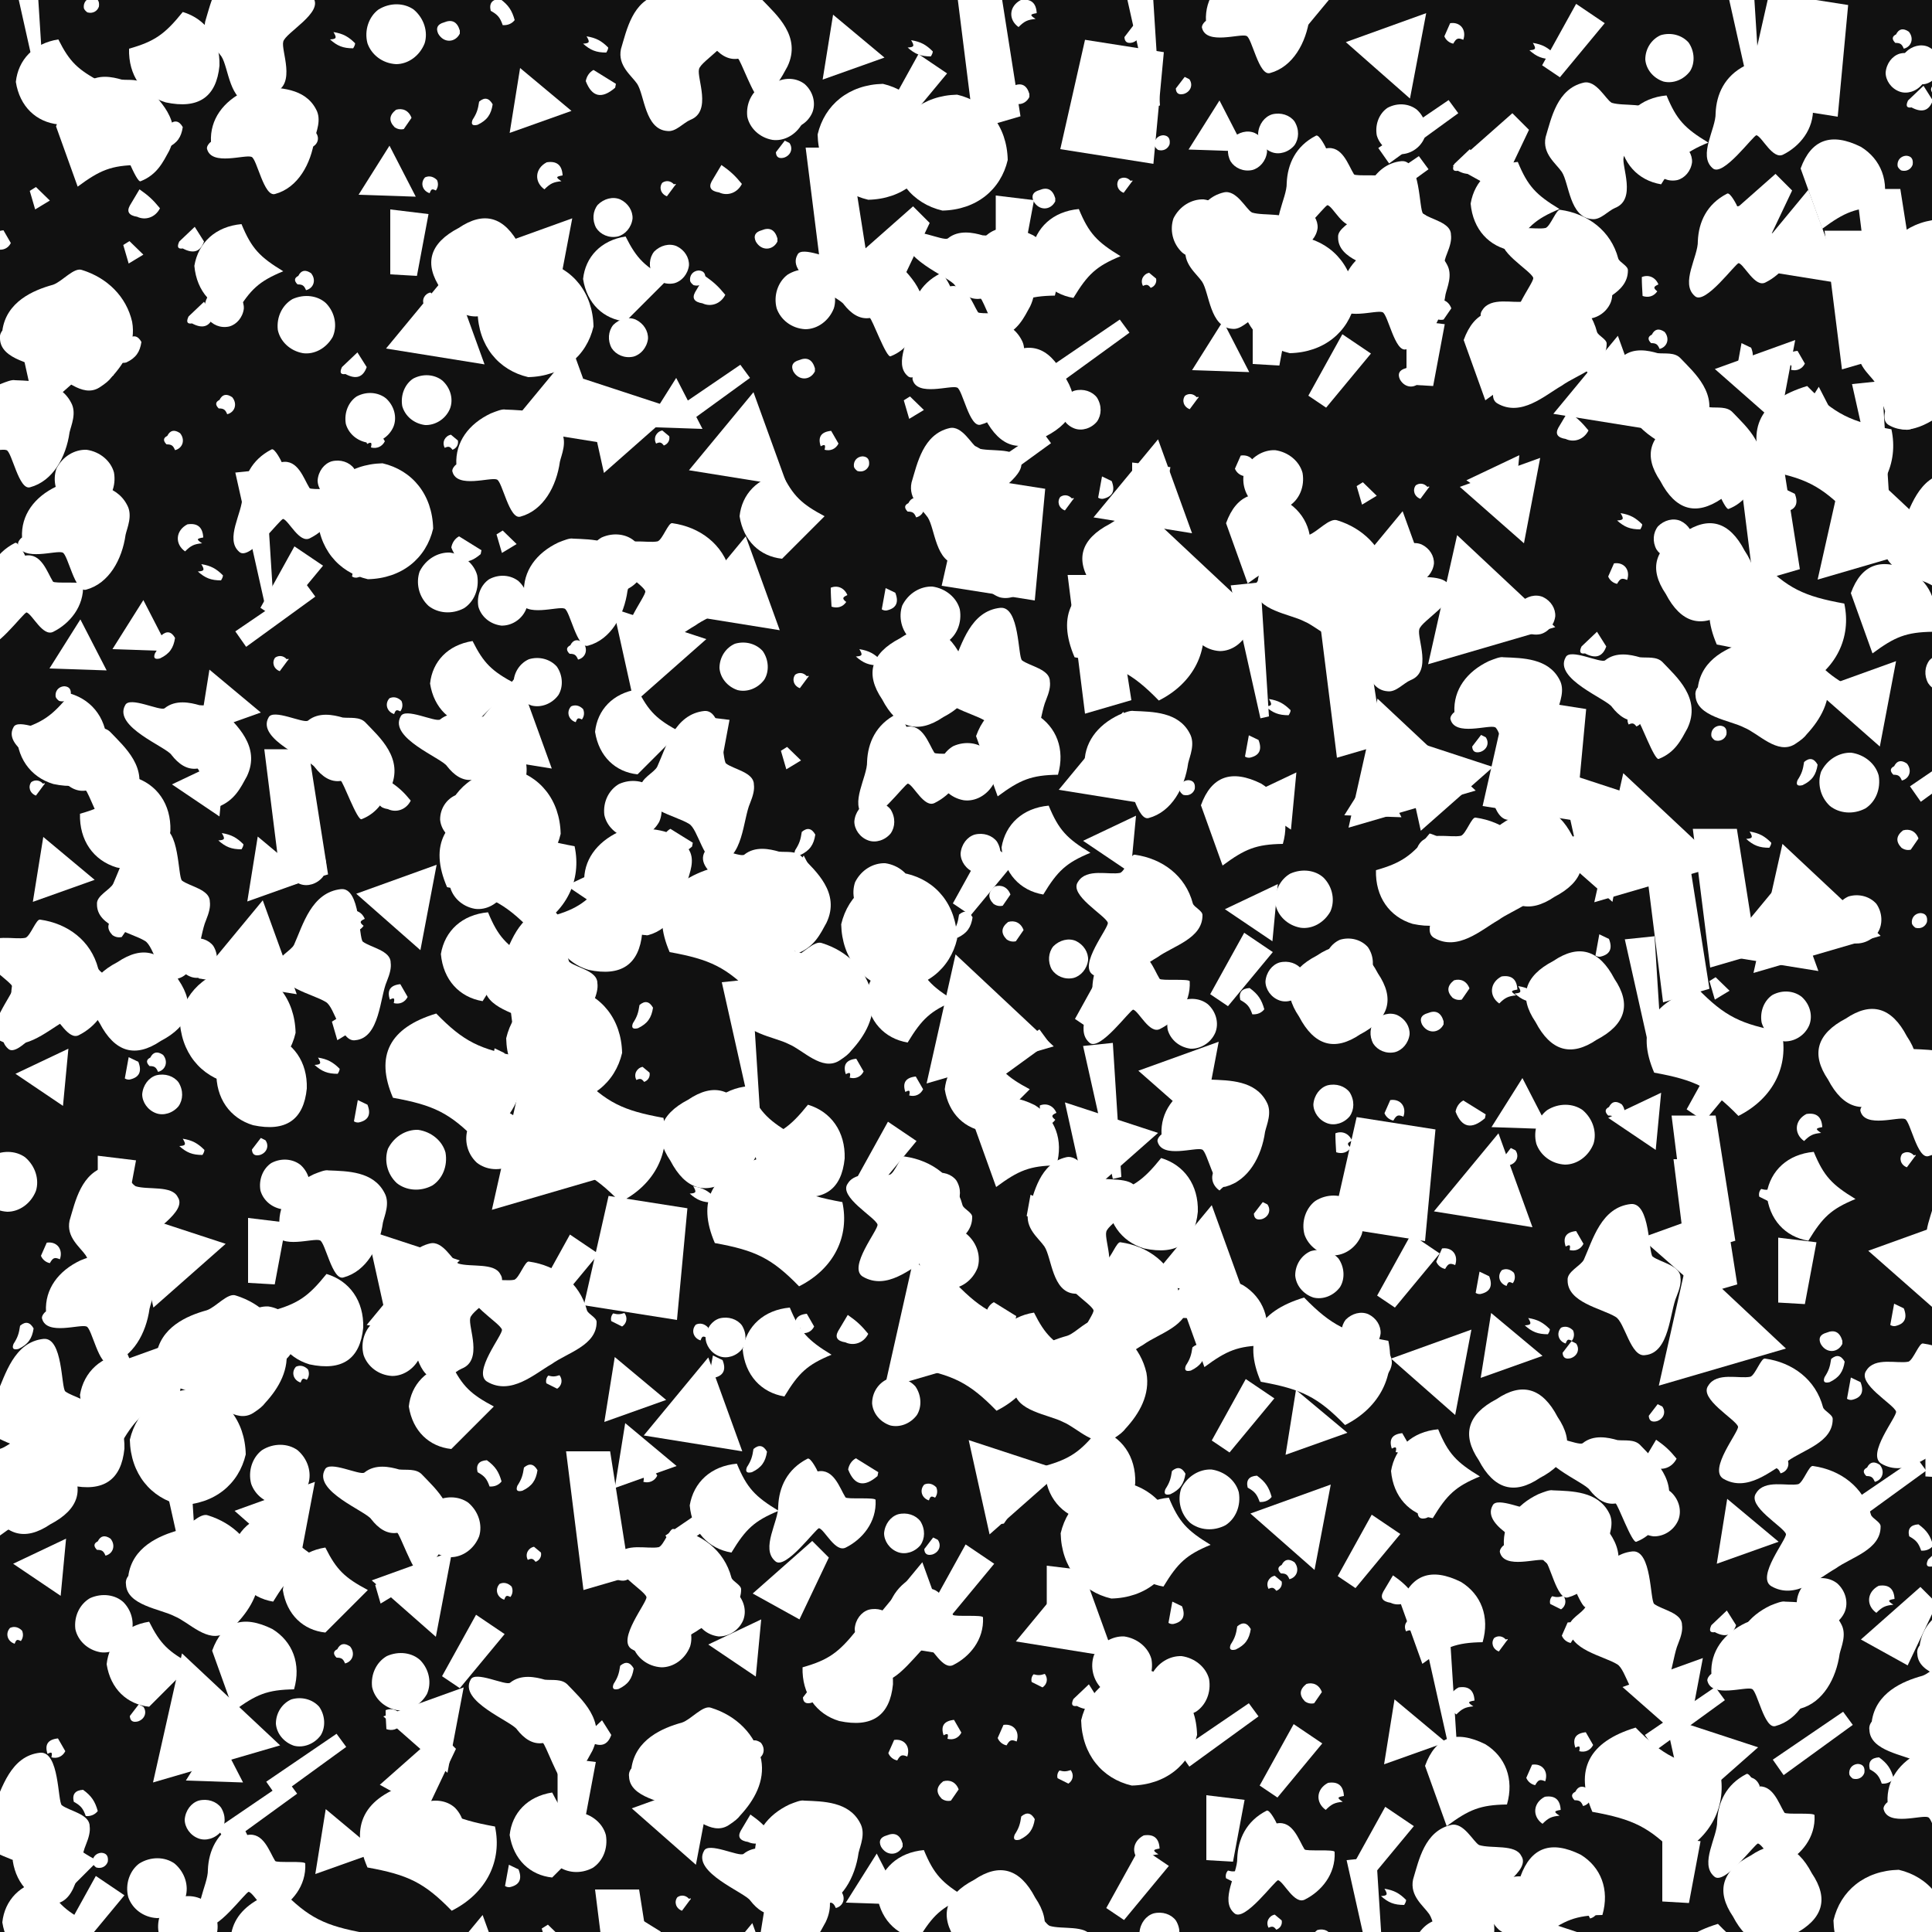 <svg xlink="http://www.w3.org/1999/xlink" viewBox="0 0 5000 5000" xmlns="http://www.w3.org/2000/svg" style="transform: scale(1);"><defs><filter id="goo"><feGaussianBlur in="SourceGraphic" stdDeviation="14.7" result="blur"></feGaussianBlur><feColorMatrix in="blur" type="matrix" values="1 0 0 0 0 0 1 0 0 0 0 0 1 0 0 0 0 0 19 -9" result="good"></feColorMatrix><feComposite in="SourceGraphic" in2="goo" operator="atop"></feComposite></filter><path d="M250,279C246,279 243,279 238,276L248,221L273,233Q288,271 250,279z" id="P0"></path><path d="M251,272Q231,277 230,258L253,228L265,234C275,248 269,266 251,272z" id="P1"></path><path d="M239,217C261,233 270,247 277,272C270,281 259,286 246,285C239,265 233,258 215,248Q208,219 239,217z" id="P2"></path><path d="M263,299C240,304 218,294 207,277C196,257 198,233 211,217C227,201 250,195 269,203C290,213 302,233 301,253C298,276 282,294 263,299z" id="P3"></path><path d="M287,328L164,245L301,180L287,328z" id="P4"></path><path d="M227,160C269,152 284,203 299,227C302,233 378,226 377,234C380,292 342,336 300,357C273,371 246,312 231,307C224,305 143,418 117,392C79,359 126,290 125,250C127,201 148,154 201,127C209,123 227,159 227,160z" id="P5"></path><path d="M303,154L346,197L270,357L149,290L303,154z" id="P6"></path><path d="M360,250L250,360C193,354 150,314 140,250C146,193 186,150 250,140C279,198 300,218 360,250z" id="P7"></path><path d="M229,265Q217,229 256,225L275,258C268,272 254,278 239,274C242,261 240,259 229,265z" id="P8"></path><path d="M287,262Q235,307 211,245C213,233 220,222 231,216L289,252L287,262z" id="P9"></path><path d="M264,235C273,247 270,262 258,270L230,256C228,249 230,241 235,236C246,239 252,239 264,235z" id="P10"></path><path d="M310,274C298,301 271,316 246,315C216,311 194,291 187,266C182,237 194,209 215,195C241,181 271,184 291,200C313,220 320,250 310,274z" id="P11"></path><path d="M323,296L175,291L255,164L323,296z" id="P12"></path><path d="M294,189C314,204 366,212 366,243C368,257 364,272 356,292C338,333 338,438 275,444C237,451 222,358 198,345C162,323 73,308 74,250C72,228 108,213 116,197C139,146 161,61 238,53C288,49 283,179 294,189z" id="P13"></path><path d="M262,153L336,203L220,343L174,312L262,153z" id="P14"></path><path d="M272,133C332,151 369,203 367,272Q355,394 228,367C168,349 131,297 133,228C200,209 226,190 272,133z" id="P15"></path><path d="M277,247L257,276C248,278 240,276 233,271Q210,247 237,226C254,221 270,228 277,247z" id="P16"></path><path d="M269,243L249,270C233,264 228,247 237,235C247,228 259,230 267,239Q276,236 269,243z" id="P17"></path><path d="M255,269C249,261 245,259 235,264C227,249 236,233 251,230L269,245C271,255 266,265 255,269z" id="P18"></path><path d="M176,264C172,230 188,199 214,184C245,170 280,175 301,195C325,220 330,255 318,282C301,312 270,328 241,324C207,318 182,293 176,264z" id="P19"></path><path d="M114,395L189,61L443,299L114,395z" id="P20"></path><path d="M228,305C211,298 125,329 113,285C110,277 122,266 123,266C120,208 155,161 212,134C227,128 242,122 250,124C299,126 366,126 395,182C410,209 395,241 391,259C382,323 348,385 289,401C260,410 242,310 228,305z" id="P21"></path><path d="M210,166L309,178L279,338L210,334L210,166z" id="P22"></path><path d="M85,303Q15,140 197,85C268,158 310,178 415,197C434,285 394,369 303,415C232,342 190,322 85,303z" id="P23"></path><path d="M245,214Q284,208 286,248C268,251 268,253 283,263C262,265 254,269 239,284C212,265 214,230 245,214z" id="P24"></path><path d="M278,246L278,254C266,278 236,279 222,254Q212,232 237,225Q268,212 278,246z" id="P25"></path><path d="M235,226C252,219 270,226 278,245C265,251 264,254 275,263C266,276 252,280 237,275C236,256 235,245 235,226z" id="P26"></path><path d="M234,311C207,302 189,279 187,254C187,225 204,201 227,191C254,183 282,191 299,210C315,233 316,263 303,284C286,307 258,317 234,311z" id="P27"></path><path d="M187,326L214,158L347,269L187,326z" id="P28"></path><path d="M391,339C375,368 360,401 317,418C306,424 268,318 263,319C236,323 214,307 196,284C183,263 44,211 76,155C87,131 166,171 178,163C206,140 244,148 268,155C287,157 312,152 327,168C362,205 428,261 391,339z" id="P29"></path><path d="M195,82L272,74L294,421L272,426L195,82z" id="P30"></path><path d="M200,356L144,200Q185,87 300,144C352,176 375,234 356,300C287,301 258,313 200,356z" id="P31"></path><path d="M228,259Q214,245 230,237Q241,215 263,230C277,247 270,269 250,274C245,262 241,259 228,259z" id="P32"></path><path d="M221,266C232,249 235,239 238,219Q259,201 273,226C269,252 259,267 234,279Q214,284 221,266z" id="P33"></path><path d="M226,227C251,231 265,239 282,256C282,260 280,264 277,269C251,269 236,263 217,246C234,245 235,242 226,227z" id="P34"></path><path d="M198,250C200,226 215,207 234,201C257,195 280,203 292,219C305,240 304,264 292,281C277,299 253,306 234,299C212,291 198,270 198,250z" id="P35"></path><path d="M366,346L111,305L278,103L366,346z" id="P36"></path><path d="M337,387C292,415 243,359 206,344C170,325 82,316 80,261C78,250 85,240 86,240C96,165 166,135 217,121C241,113 272,74 293,83C357,103 407,151 422,217C432,273 404,322 368,361C362,369 354,376 337,387z" id="P37"></path><path d="M173,332L145,292L327,168L352,202L173,332z" id="P38"></path><path d="M365,257C302,283 280,304 243,365C183,355 141,310 135,243C145,183 190,141 257,135C283,198 304,220 365,257z" id="P39"></path><path d="M227,274Q208,277 218,256L258,218L282,256Q268,296 227,274z" id="P40"></path><path d="M238,225C264,221 281,242 272,268C258,262 254,264 246,278C236,276 227,269 223,259L238,225z" id="P41"></path><path d="M210,255L235,213C258,229 270,240 288,262C276,286 250,294 229,284Q197,279 210,255z" id="P42"></path><path d="M324,274C311,307 281,328 250,328C214,326 186,303 176,274C167,240 180,205 204,187C234,168 271,169 296,187C323,210 333,245 324,274z" id="P43"></path><path d="M124,226L332,151L290,372L124,226z" id="P44"></path><path d="M260,93C331,103 391,147 410,219C413,229 436,238 435,250C435,310 359,329 319,358C275,383 214,440 152,404C112,380 193,282 190,269C184,250 88,197 113,163C135,127 193,146 222,140C235,135 250,90 260,93z" id="P45"></path><path d="M172,84L376,116L349,405L108,367L172,84z" id="P46"></path><path d="M231,400C154,382 102,319 100,231C118,154 181,102 269,100C346,118 398,181 400,269C382,346 319,398 231,400z" id="P47"></path><path d="M243,221L279,256L241,279L227,231L243,221z" id="P48"></path><path d="M270,253C266,265 254,272 240,268C236,265 232,261 231,257C229,243 238,231 253,230Q273,231 270,253z" id="P49"></path><path d="M266,265C256,260 254,261 250,272C231,266 225,245 238,231C249,226 260,229 269,238C273,247 272,257 266,265z" id="P50"></path><path d="M326,231C332,266 318,299 292,316C260,333 224,329 200,310C174,286 167,250 177,221C193,189 224,171 255,172C290,177 318,201 326,231z" id="P51"></path><path d="M205,388L151,144L392,223L205,388z" id="P52"></path><path d="M217,75C250,67 275,119 290,127C322,137 384,124 399,155C425,193 326,245 321,268C315,291 355,377 299,399C280,407 261,431 239,428C181,424 180,335 161,306C146,284 110,259 119,216C134,166 149,91 217,75z" id="P53"></path><path d="M358,399L238,434L193,75L307,75L358,399z" id="P54"></path><path d="M194,148Q293,81 352,194Q419,293 306,352Q207,419 148,306Q81,207 194,148z" id="P55"></path></defs><rect id="RECT" width="5000" height="5000" fill="#111"></rect><g id="group" fill="#FFF" filter="url(#goo)"><use x="-184" y="-250" href="#P30"></use><use x="-99" y="-38" href="#P7"></use><use x="-150" y="263" href="#P48"></use><use x="-247" y="371" href="#P8"></use><use x="-80" y="616" href="#P37"></use><use x="-111" y="687" href="#P52"></use><use x="-211" y="860" href="#P21"></use><use x="-66" y="1125" href="#P21"></use><use x="-162" y="1278" href="#P5"></use><use x="-87" y="1546" href="#P49"></use><use x="-90" y="1662" href="#P15"></use><use x="-156" y="1789" href="#P17"></use><use x="-102" y="2008" href="#P28"></use><use x="-156" y="2287" href="#P45"></use><use x="-96" y="2322" href="#P5"></use><use x="-124" y="2534" href="#P4"></use><use x="-231" y="2808" href="#P43"></use><use x="-117" y="2991" href="#P41"></use><use x="-186" y="3212" href="#P33"></use><use x="-125" y="3412" href="#P13"></use><use x="-176" y="3593" href="#P55"></use><use x="-203" y="3620" href="#P31"></use><use x="-130" y="3802" href="#P4"></use><use x="-212" y="3982" href="#P50"></use><use x="-106" y="4274" href="#P8"></use><use x="-134" y="4483" href="#P13"></use><use x="-107" y="4566" href="#P7"></use><use x="-134" y="4725" href="#P7"></use><use x="-243" y="5038" href="#P54"></use><use x="-246" y="5132" href="#P1"></use><use x="-14" y="-236" href="#P49"></use><use x="47" y="51" href="#P29"></use><use x="1" y="127" href="#P31"></use><use x="92" y="403" href="#P48"></use><use x="-19" y="503" href="#P26"></use><use x="-29" y="676" href="#P12"></use><use x="-31" y="992" href="#P51"></use><use x="36" y="1164" href="#P25"></use><use x="116" y="1389" href="#P12"></use><use x="-47" y="1439" href="#P12"></use><use x="-41" y="1727" href="#P29"></use><use x="74" y="1878" href="#P15"></use><use x="105" y="1983" href="#P0"></use><use x="58" y="2149" href="#P16"></use><use x="110" y="2342" href="#P55"></use><use x="85" y="2515" href="#P0"></use><use x="43" y="2825" href="#P22"></use><use x="61" y="2943" href="#P53"></use><use x="-4" y="3128" href="#P21"></use><use x="72" y="3367" href="#P39"></use><use x="-45" y="3477" href="#P15"></use><use x="23" y="3752" href="#P32"></use><use x="19" y="3952" href="#P19"></use><use x="90" y="4031" href="#P40"></use><use x="106" y="4183" href="#P1"></use><use x="-24" y="4415" href="#P2"></use><use x="9" y="4565" href="#P49"></use><use x="-14" y="4702" href="#P14"></use><use x="44" y="4890" href="#P14"></use><use x="-19" y="5181" href="#P18"></use><use x="201" y="-102" href="#P15"></use><use x="200" y="103" href="#P33"></use><use x="126" y="277" href="#P42"></use><use x="246" y="369" href="#P40"></use><use x="270" y="563" href="#P40"></use><use x="93" y="659" href="#P33"></use><use x="203" y="891" href="#P32"></use><use x="240" y="1143" href="#P24"></use><use x="295" y="1233" href="#P34"></use><use x="180" y="1425" href="#P33"></use><use x="248" y="1670" href="#P29"></use><use x="281" y="1785" href="#P4"></use><use x="177" y="2090" href="#P13"></use><use x="260" y="2229" href="#P35"></use><use x="159" y="2500" href="#P32"></use><use x="170" y="2582" href="#P35"></use><use x="247" y="2720" href="#P34"></use><use x="192" y="2996" href="#P52"></use><use x="172" y="3084" href="#P49"></use><use x="161" y="3307" href="#P44"></use><use x="236" y="3495" href="#P47"></use><use x="219" y="3697" href="#P30"></use><use x="246" y="3839" href="#P37"></use><use x="136" y="4057" href="#P7"></use><use x="282" y="4218" href="#P20"></use><use x="280" y="4459" href="#P35"></use><use x="156" y="4636" href="#P43"></use><use x="236" y="4734" href="#P43"></use><use x="253" y="4890" href="#P29"></use><use x="290" y="5184" href="#P52"></use><use x="412" y="-160" href="#P53"></use><use x="430" y="94" href="#P2"></use><use x="423" y="101" href="#P21"></use><use x="368" y="445" href="#P39"></use><use x="330" y="546" href="#P3"></use><use x="338" y="798" href="#P32"></use><use x="502" y="1036" href="#P5"></use><use x="414" y="1141" href="#P30"></use><use x="464" y="1342" href="#P38"></use><use x="328" y="1575" href="#P28"></use><use x="314" y="1748" href="#P25"></use><use x="348" y="1929" href="#P34"></use><use x="453" y="2007" href="#P28"></use><use x="402" y="2227" href="#P36"></use><use x="365" y="2404" href="#P47"></use><use x="427" y="2545" href="#P15"></use><use x="422" y="2717" href="#P1"></use><use x="432" y="2986" href="#P22"></use><use x="439" y="3209" href="#P51"></use><use x="318" y="3270" href="#P37"></use><use x="474" y="3566" href="#P43"></use><use x="464" y="3780" href="#P39"></use><use x="429" y="3865" href="#P34"></use><use x="405" y="4072" href="#P31"></use><use x="306" y="4317" href="#P12"></use><use x="417" y="4440" href="#P38"></use><use x="413" y="4589" href="#P5"></use><use x="441" y="4867" href="#P45"></use><use x="456" y="5059" href="#P46"></use><use x="435" y="5084" href="#P18"></use><use x="637" y="-144" href="#P34"></use><use x="489" y="3" href="#P10"></use><use x="553" y="110" href="#P1"></use><use x="542" y="477" href="#P32"></use><use x="543" y="590" href="#P19"></use><use x="667" y="694" href="#P40"></use><use x="624" y="993" href="#P35"></use><use x="648" y="1087" href="#P41"></use><use x="500" y="1261" href="#P14"></use><use x="475" y="1467" href="#P17"></use><use x="619" y="1702" href="#P29"></use><use x="491" y="1864" href="#P54"></use><use x="543" y="1989" href="#P35"></use><use x="645" y="2248" href="#P13"></use><use x="632" y="2413" href="#P48"></use><use x="597" y="2510" href="#P34"></use><use x="487" y="2815" href="#P11"></use><use x="600" y="2905" href="#P21"></use><use x="573" y="3164" href="#P15"></use><use x="528" y="3306" href="#P50"></use><use x="506" y="3578" href="#P50"></use><use x="483" y="3684" href="#P44"></use><use x="592" y="3865" href="#P7"></use><use x="643" y="4031" href="#P32"></use><use x="527" y="4207" href="#P27"></use><use x="544" y="4319" href="#P38"></use><use x="629" y="4524" href="#P28"></use><use x="531" y="4806" href="#P23"></use><use x="599" y="5041" href="#P39"></use><use x="544" y="5126" href="#P47"></use><use x="775" y="-162" href="#P43"></use><use x="788" y="58" href="#P16"></use><use x="753" y="213" href="#P12"></use><use x="800" y="376" href="#P22"></use><use x="863" y="527" href="#P18"></use><use x="708" y="831" href="#P11"></use><use x="721" y="884" href="#P8"></use><use x="721" y="1099" href="#P47"></use><use x="673" y="1216" href="#P0"></use><use x="770" y="1576" href="#P50"></use><use x="698" y="1716" href="#P50"></use><use x="775" y="1810" href="#P42"></use><use x="798" y="2087" href="#P44"></use><use x="666" y="2133" href="#P26"></use><use x="780" y="2322" href="#P8"></use><use x="678" y="2626" href="#P0"></use><use x="827" y="2752" href="#P51"></use><use x="798" y="3039" href="#P52"></use><use x="838" y="3124" href="#P36"></use><use x="765" y="3233" href="#P43"></use><use x="777" y="3599" href="#P18"></use><use x="765" y="3648" href="#P29"></use><use x="744" y="3871" href="#P48"></use><use x="787" y="4102" href="#P19"></use><use x="763" y="4200" href="#P26"></use><use x="834" y="4329" href="#P6"></use><use x="866" y="4530" href="#P23"></use><use x="724" y="4833" href="#P41"></use><use x="718" y="4988" href="#P25"></use><use x="670" y="5134" href="#P18"></use><use x="912" y="-167" href="#P25"></use><use x="1002" y="44" href="#P33"></use><use x="862" y="228" href="#P50"></use><use x="993" y="442" href="#P55"></use><use x="888" y="597" href="#P36"></use><use x="854" y="785" href="#P11"></use><use x="916" y="895" href="#P18"></use><use x="957" y="1172" href="#P9"></use><use x="909" y="1258" href="#P51"></use><use x="973" y="1519" href="#P7"></use><use x="961" y="1699" href="#P29"></use><use x="952" y="1867" href="#P27"></use><use x="988" y="2028" href="#P19"></use><use x="1006" y="2226" href="#P39"></use><use x="1032" y="2492" href="#P0"></use><use x="932" y="2538" href="#P23"></use><use x="1034" y="2699" href="#P51"></use><use x="878" y="3018" href="#P0"></use><use x="896" y="3143" href="#P53"></use><use x="918" y="3390" href="#P7"></use><use x="1021" y="3562" href="#P2"></use><use x="916" y="3702" href="#P43"></use><use x="838" y="3864" href="#P44"></use><use x="970" y="4026" href="#P14"></use><use x="868" y="4216" href="#P44"></use><use x="877" y="4484" href="#P19"></use><use x="987" y="4502" href="#P0"></use><use x="971" y="4853" href="#P36"></use><use x="860" y="4955" href="#P53"></use><use x="864" y="5229" href="#P29"></use><use x="1055" y="-220" href="#P2"></use><use x="1132" y="18" href="#P28"></use><use x="1170" y="206" href="#P24"></use><use x="1149" y="414" href="#P44"></use><use x="1136" y="576" href="#P47"></use><use x="1162" y="668" href="#P33"></use><use x="1058" y="936" href="#P21"></use><use x="1058" y="1152" href="#P48"></use><use x="1051" y="1304" href="#P11"></use><use x="1142" y="1515" href="#P27"></use><use x="1062" y="1643" href="#P36"></use><use x="1051" y="1889" href="#P47"></use><use x="1072" y="1993" href="#P23"></use><use x="1180" y="2301" href="#P13"></use><use x="1115" y="2431" href="#P54"></use><use x="1198" y="2612" href="#P7"></use><use x="1159" y="2736" href="#P20"></use><use x="1213" y="3042" href="#P14"></use><use x="1109" y="3172" href="#P45"></use><use x="1184" y="3324" href="#P10"></use><use x="1118" y="3579" href="#P33"></use><use x="1131" y="3773" href="#P18"></use><use x="1055" y="3868" href="#P50"></use><use x="1079" y="4158" href="#P34"></use><use x="1142" y="4192" href="#P29"></use><use x="1179" y="4499" href="#P7"></use><use x="1069" y="4605" href="#P0"></use><use x="1175" y="4760" href="#P48"></use><use x="1081" y="4984" href="#P27"></use><use x="1076" y="5257" href="#P48"></use><use x="1292" y="-133" href="#P34"></use><use x="1305" y="-35" href="#P9"></use><use x="1336" y="313" href="#P3"></use><use x="1369" y="472" href="#P7"></use><use x="1376" y="624" href="#P3"></use><use x="1204" y="802" href="#P36"></use><use x="1358" y="836" href="#P52"></use><use x="1343" y="1207" href="#P19"></use><use x="1233" y="1270" href="#P21"></use><use x="1246" y="1433" href="#P32"></use><use x="1240" y="1597" href="#P50"></use><use x="1388" y="1845" href="#P19"></use><use x="1302" y="2047" href="#P4"></use><use x="1295" y="2143" href="#P15"></use><use x="1210" y="2456" href="#P47"></use><use x="1209" y="2510" href="#P12"></use><use x="1302" y="2696" href="#P23"></use><use x="1384" y="2911" href="#P49"></use><use x="1352" y="3163" href="#P10"></use><use x="1377" y="3354" href="#P28"></use><use x="1404" y="3525" href="#P28"></use><use x="1272" y="3681" href="#P54"></use><use x="1359" y="3809" href="#P40"></use><use x="1367" y="4092" href="#P33"></use><use x="1300" y="4234" href="#P40"></use><use x="1233" y="4382" href="#P22"></use><use x="1242" y="4518" href="#P51"></use><use x="1347" y="4815" href="#P54"></use><use x="1295" y="4979" href="#P20"></use><use x="1233" y="5260" href="#P30"></use><use x="1488" y="-89" href="#P53"></use><use x="1461" y="-52" href="#P27"></use><use x="1477" y="238" href="#P17"></use><use x="1482" y="434" href="#P3"></use><use x="1555" y="470" href="#P49"></use><use x="1495" y="814" href="#P12"></use><use x="1463" y="884" href="#P18"></use><use x="1506" y="1197" href="#P42"></use><use x="1480" y="1261" href="#P45"></use><use x="1436" y="1431" href="#P52"></use><use x="1400" y="1644" href="#P7"></use><use x="1504" y="1929" href="#P9"></use><use x="1389" y="2019" href="#P21"></use><use x="1416" y="2138" href="#P40"></use><use x="1417" y="2382" href="#P33"></use><use x="1412" y="2531" href="#P18"></use><use x="1568" y="2843" href="#P34"></use><use x="1403" y="3011" href="#P46"></use><use x="1563" y="3197" href="#P50"></use><use x="1555" y="3410" href="#P36"></use><use x="1426" y="3561" href="#P8"></use><use x="1577" y="3682" href="#P38"></use><use x="1483" y="3864" href="#P45"></use><use x="1462" y="3987" href="#P43"></use><use x="1548" y="4337" href="#P37"></use><use x="1511" y="4454" href="#P44"></use><use x="1516" y="4675" href="#P17"></use><use x="1421" y="4747" href="#P9"></use><use x="1487" y="4904" href="#P14"></use><use x="1507" y="5207" href="#P35"></use><use x="1647" y="-167" href="#P29"></use><use x="1758" y="38" href="#P19"></use><use x="1632" y="214" href="#P42"></use><use x="1734" y="371" href="#P25"></use><use x="1589" y="501" href="#P42"></use><use x="1589" y="776" href="#P38"></use><use x="1672" y="912" href="#P36"></use><use x="1676" y="1216" href="#P32"></use><use x="1652" y="1285" href="#P36"></use><use x="1675" y="1475" href="#P27"></use><use x="1579" y="1685" href="#P22"></use><use x="1585" y="1787" href="#P13"></use><use x="1748" y="2049" href="#P29"></use><use x="1648" y="2161" href="#P23"></use><use x="1673" y="2460" href="#P30"></use><use x="1680" y="2676" href="#P39"></use><use x="1587" y="2698" href="#P55"></use><use x="1765" y="2914" href="#P23"></use><use x="1628" y="3211" href="#P35"></use><use x="1597" y="3287" href="#P0"></use><use x="1712" y="3531" href="#P33"></use><use x="1650" y="3653" href="#P39"></use><use x="1613" y="3920" href="#P11"></use><use x="1669" y="4011" href="#P4"></use><use x="1706" y="4280" href="#P32"></use><use x="1707" y="4483" href="#P42"></use><use x="1746" y="4635" href="#P29"></use><use x="1767" y="4766" href="#P28"></use><use x="1669" y="4874" href="#P36"></use><use x="1637" y="5245" href="#P41"></use><use x="1942" y="-120" href="#P28"></use><use x="1792" y="18" href="#P11"></use><use x="1778" y="136" href="#P1"></use><use x="1892" y="307" href="#P54"></use><use x="1834" y="524" href="#P43"></use><use x="1831" y="707" href="#P25"></use><use x="1895" y="890" href="#P8"></use><use x="1774" y="1086" href="#P7"></use><use x="1915" y="1295" href="#P26"></use><use x="1821" y="1511" href="#P17"></use><use x="1794" y="1712" href="#P48"></use><use x="1837" y="1934" href="#P33"></use><use x="1825" y="2050" href="#P12"></use><use x="1797" y="2289" href="#P51"></use><use x="1835" y="2358" href="#P37"></use><use x="1960" y="2515" href="#P8"></use><use x="1819" y="2726" href="#P15"></use><use x="1784" y="2960" href="#P32"></use><use x="1832" y="3175" href="#P8"></use><use x="1787" y="3249" href="#P39"></use><use x="1854" y="3579" href="#P9"></use><use x="1889" y="3648" href="#P5"></use><use x="1799" y="3834" href="#P6"></use><use x="1944" y="4087" href="#P15"></use><use x="1848" y="4135" href="#P1"></use><use x="1831" y="4536" href="#P21"></use><use x="1913" y="4664" href="#P32"></use><use x="1914" y="4876" href="#P19"></use><use x="1790" y="4953" href="#P24"></use><use x="1930" y="5078" href="#P2"></use><use x="2132" y="-123" href="#P34"></use><use x="2115" y="-13" href="#P14"></use><use x="2016" y="117" href="#P47"></use><use x="2060" y="380" href="#P6"></use><use x="1988" y="504" href="#P29"></use><use x="2112" y="805" href="#P48"></use><use x="1979" y="951" href="#P49"></use><use x="2121" y="1065" href="#P32"></use><use x="2044" y="1301" href="#P0"></use><use x="1998" y="1453" href="#P34"></use><use x="2119" y="1721" href="#P5"></use><use x="2013" y="1876" href="#P35"></use><use x="2036" y="2062" href="#P51"></use><use x="2077" y="2161" href="#P47"></use><use x="2106" y="2333" href="#P39"></use><use x="2114" y="2561" href="#P8"></use><use x="2036" y="2750" href="#P14"></use><use x="2081" y="2900" href="#P45"></use><use x="1959" y="3190" href="#P42"></use><use x="2070" y="3378" href="#P27"></use><use x="1984" y="3558" href="#P9"></use><use x="2090" y="3718" href="#P35"></use><use x="2109" y="3940" href="#P36"></use><use x="2014" y="3965" href="#P35"></use><use x="2076" y="4278" href="#P41"></use><use x="2058" y="4525" href="#P25"></use><use x="2014" y="4633" href="#P12"></use><use x="2063" y="4873" href="#P24"></use><use x="2127" y="4918" href="#P11"></use><use x="2097" y="5115" href="#P12"></use><use x="2283" y="-98" href="#P54"></use><use x="2221" y="108" href="#P10"></use><use x="2208" y="145" href="#P47"></use><use x="2275" y="454" href="#P29"></use><use x="2232" y="581" href="#P5"></use><use x="2249" y="698" href="#P21"></use><use x="2241" y="975" href="#P43"></use><use x="2240" y="1033" href="#P53"></use><use x="2158" y="1346" href="#P51"></use><use x="2135" y="1504" href="#P55"></use><use x="2253" y="1747" href="#P19"></use><use x="2288" y="1959" href="#P35"></use><use x="2292" y="2026" href="#P14"></use><use x="2244" y="2148" href="#P33"></use><use x="2284" y="2409" href="#P20"></use><use x="2305" y="2569" href="#P7"></use><use x="2183" y="2836" href="#P35"></use><use x="2206" y="3007" href="#P43"></use><use x="2175" y="3198" href="#P20"></use><use x="2276" y="3236" href="#P23"></use><use x="2154" y="3611" href="#P50"></use><use x="2162" y="3751" href="#P1"></use><use x="2237" y="3844" href="#P14"></use><use x="2167" y="3952" href="#P5"></use><use x="2213" y="4226" href="#P8"></use><use x="2204" y="4384" href="#P16"></use><use x="2134" y="4653" href="#P39"></use><use x="2283" y="4737" href="#P42"></use><use x="2309" y="4894" href="#P1"></use><use x="2290" y="5250" href="#P30"></use><use x="2397" y="-214" href="#P24"></use><use x="2386" y="-3" href="#P25"></use><use x="2453" y="267" href="#P25"></use><use x="2367" y="340" href="#P22"></use><use x="2374" y="465" href="#P31"></use><use x="2401" y="777" href="#P55"></use><use x="2368" y="945" href="#P38"></use><use x="2329" y="1149" href="#P46"></use><use x="2354" y="1235" href="#P27"></use><use x="2351" y="1520" href="#P13"></use><use x="2382" y="1705" href="#P31"></use><use x="2457" y="1950" href="#P39"></use><use x="2338" y="2068" href="#P16"></use><use x="2372" y="2160" href="#P16"></use><use x="2363" y="2496" href="#P38"></use><use x="2456" y="2635" href="#P26"></use><use x="2378" y="2716" href="#P31"></use><use x="2419" y="2871" href="#P0"></use><use x="2341" y="3154" href="#P9"></use><use x="2426" y="3257" href="#P7"></use><use x="2356" y="3583" href="#P52"></use><use x="2341" y="3667" href="#P16"></use><use x="2499" y="3886" href="#P22"></use><use x="2440" y="4097" href="#P10"></use><use x="2359" y="4239" href="#P41"></use><use x="2405" y="4482" href="#P33"></use><use x="2327" y="4717" href="#P55"></use><use x="2426" y="4857" href="#P53"></use><use x="2449" y="5022" href="#P33"></use><use x="2392" y="5076" href="#P23"></use><use x="2680" y="-162" href="#P1"></use><use x="2636" y="19" href="#P46"></use><use x="2659" y="229" href="#P17"></use><use x="2535" y="406" href="#P39"></use><use x="2571" y="659" href="#P38"></use><use x="2547" y="810" href="#P35"></use><use x="2604" y="1012" href="#P0"></use><use x="2507" y="1051" href="#P17"></use><use x="2678" y="1208" href="#P55"></use><use x="2570" y="1413" href="#P54"></use><use x="2629" y="1739" href="#P36"></use><use x="2639" y="1931" href="#P4"></use><use x="2677" y="2119" href="#P45"></use><use x="2515" y="2232" href="#P3"></use><use x="2608" y="2325" href="#P14"></use><use x="2608" y="2625" href="#P30"></use><use x="2605" y="2709" href="#P52"></use><use x="2542" y="2920" href="#P53"></use><use x="2640" y="3122" href="#P45"></use><use x="2545" y="3336" href="#P37"></use><use x="2571" y="3566" href="#P15"></use><use x="2645" y="3737" href="#P47"></use><use x="2518" y="3943" href="#P36"></use><use x="2654" y="4063" href="#P51"></use><use x="2560" y="4141" href="#P40"></use><use x="2507" y="4346" href="#P10"></use><use x="2675" y="4643" href="#P32"></use><use x="2621" y="4813" href="#P1"></use><use x="2500" y="4915" href="#P46"></use><use x="2628" y="5175" href="#P31"></use><use x="2708" y="-148" href="#P30"></use><use x="2813" y="-29" href="#P1"></use><use x="2757" y="120" href="#P49"></use><use x="2860" y="344" href="#P51"></use><use x="2723" y="476" href="#P18"></use><use x="2830" y="789" href="#P17"></use><use x="2720" y="1031" href="#P22"></use><use x="2719" y="1034" href="#P36"></use><use x="2799" y="1284" href="#P20"></use><use x="2696" y="1398" href="#P23"></use><use x="2684" y="1716" href="#P21"></use><use x="2822" y="1789" href="#P49"></use><use x="2702" y="2076" href="#P10"></use><use x="2702" y="2306" href="#P5"></use><use x="2835" y="2399" href="#P11"></use><use x="2822" y="2545" href="#P44"></use><use x="2733" y="2864" href="#P15"></use><use x="2858" y="3016" href="#P36"></use><use x="2831" y="3118" href="#P12"></use><use x="2848" y="3268" href="#P33"></use><use x="2795" y="3588" href="#P33"></use><use x="2768" y="3741" href="#P39"></use><use x="2786" y="3924" href="#P0"></use><use x="2803" y="4114" href="#P51"></use><use x="2698" y="4221" href="#P47"></use><use x="2715" y="4536" href="#P24"></use><use x="2689" y="4626" href="#P14"></use><use x="2751" y="4751" href="#P35"></use><use x="2717" y="5029" href="#P9"></use><use x="2713" y="5072" href="#P3"></use><use x="2998" y="-212" href="#P21"></use><use x="2901" y="96" href="#P12"></use><use x="2978" y="141" href="#P3"></use><use x="2950" y="423" href="#P53"></use><use x="3032" y="608" href="#P22"></use><use x="2910" y="667" href="#P12"></use><use x="2973" y="954" href="#P41"></use><use x="3029" y="1154" href="#P31"></use><use x="2907" y="1357" href="#P43"></use><use x="2990" y="1433" href="#P30"></use><use x="2984" y="1682" href="#P0"></use><use x="2964" y="1884" href="#P31"></use><use x="3006" y="2108" href="#P4"></use><use x="2958" y="2261" href="#P14"></use><use x="2995" y="2340" href="#P2"></use><use x="2883" y="2670" href="#P21"></use><use x="2917" y="2797" href="#P24"></use><use x="3015" y="2883" href="#P1"></use><use x="2917" y="3182" href="#P31"></use><use x="2962" y="3416" href="#P14"></use><use x="3014" y="3602" href="#P2"></use><use x="2880" y="3631" href="#P51"></use><use x="3048" y="3848" href="#P18"></use><use x="2964" y="3990" href="#P33"></use><use x="2905" y="4240" href="#P38"></use><use x="2912" y="4480" href="#P22"></use><use x="2943" y="4605" href="#P10"></use><use x="3048" y="4725" href="#P18"></use><use x="2973" y="5032" href="#P37"></use><use x="2930" y="5235" href="#P33"></use><use x="3112" y="-214" href="#P14"></use><use x="3058" y="95" href="#P35"></use><use x="3205" y="224" href="#P5"></use><use x="3109" y="337" href="#P3"></use><use x="3107" y="514" href="#P47"></use><use x="3212" y="712" href="#P14"></use><use x="3045" y="993" href="#P51"></use><use x="3046" y="1076" href="#P16"></use><use x="3169" y="1264" href="#P37"></use><use x="3222" y="1527" href="#P54"></use><use x="3058" y="1582" href="#P34"></use><use x="3054" y="1819" href="#P4"></use><use x="3125" y="2077" href="#P19"></use><use x="3077" y="2290" href="#P35"></use><use x="3214" y="2325" href="#P55"></use><use x="3201" y="2608" href="#P35"></use><use x="3221" y="2707" href="#P26"></use><use x="3200" y="2921" href="#P43"></use><use x="3165" y="3047" href="#P27"></use><use x="3178" y="3273" href="#P23"></use><use x="3140" y="3439" href="#P28"></use><use x="3112" y="3691" href="#P44"></use><use x="3087" y="3813" href="#P32"></use><use x="3144" y="4132" href="#P16"></use><use x="3086" y="4309" href="#P14"></use><use x="3192" y="4400" href="#P24"></use><use x="3077" y="4559" href="#P5"></use><use x="3172" y="4769" href="#P16"></use><use x="3053" y="5032" href="#P19"></use><use x="3146" y="5090" href="#P54"></use><use x="3359" y="-117" href="#P44"></use><use x="3376" y="84" href="#P11"></use><use x="3345" y="236" href="#P38"></use><use x="3389" y="364" href="#P13"></use><use x="3350" y="503" href="#P21"></use><use x="3401" y="728" href="#P25"></use><use x="3284" y="1027" href="#P48"></use><use x="3352" y="1220" href="#P36"></use><use x="3352" y="1361" href="#P53"></use><use x="3374" y="1488" href="#P18"></use><use x="3376" y="1747" href="#P20"></use><use x="3304" y="1819" href="#P12"></use><use x="3428" y="2024" href="#P15"></use><use x="3241" y="2241" href="#P27"></use><use x="3347" y="2424" href="#P3"></use><use x="3360" y="2622" href="#P41"></use><use x="3339" y="2807" href="#P46"></use><use x="3390" y="3041" href="#P14"></use><use x="3272" y="3198" href="#P3"></use><use x="3301" y="3276" href="#P3"></use><use x="3373" y="3484" href="#P8"></use><use x="3288" y="3767" href="#P14"></use><use x="3370" y="3864" href="#P42"></use><use x="3404" y="3958" href="#P18"></use><use x="3395" y="4240" href="#P28"></use><use x="3323" y="4523" href="#P14"></use><use x="3357" y="4661" href="#P34"></use><use x="3290" y="4732" href="#P30"></use><use x="3295" y="4976" href="#P8"></use><use x="3331" y="5094" href="#P9"></use><use x="3515" y="-165" href="#P41"></use><use x="3422" y="91" href="#P38"></use><use x="3546" y="168" href="#P40"></use><use x="3425" y="323" href="#P50"></use><use x="3479" y="551" href="#P16"></use><use x="3430" y="661" href="#P22"></use><use x="3427" y="1021" href="#P17"></use><use x="3410" y="1206" href="#P3"></use><use x="3582" y="1324" href="#P20"></use><use x="3591" y="1547" href="#P10"></use><use x="3580" y="1674" href="#P1"></use><use x="3472" y="1762" href="#P52"></use><use x="3559" y="2023" href="#P45"></use><use x="3526" y="2311" href="#P16"></use><use x="3458" y="2397" href="#P25"></use><use x="3556" y="2632" href="#P9"></use><use x="3600" y="2830" href="#P36"></use><use x="3494" y="3006" href="#P41"></use><use x="3581" y="3070" href="#P0"></use><use x="3476" y="3290" href="#P44"></use><use x="3465" y="3564" href="#P39"></use><use x="3439" y="3657" href="#P1"></use><use x="3481" y="3950" href="#P31"></use><use x="3476" y="4090" href="#P30"></use><use x="3530" y="4153" href="#P24"></use><use x="3544" y="4370" href="#P31"></use><use x="3538" y="4648" href="#P53"></use><use x="3509" y="4841" href="#P31"></use><use x="3469" y="4965" href="#P49"></use><use x="3487" y="5075" href="#P48"></use><use x="3741" y="-116" href="#P34"></use><use x="3611" y="139" href="#P6"></use><use x="3671" y="284" href="#P39"></use><use x="3778" y="450" href="#P45"></use><use x="3723" y="640" href="#P45"></use><use x="3644" y="680" href="#P31"></use><use x="3631" y="998" href="#P4"></use><use x="3654" y="1034" href="#P44"></use><use x="3724" y="1342" href="#P3"></use><use x="3641" y="1577" href="#P21"></use><use x="3729" y="1719" href="#P46"></use><use x="3657" y="1841" href="#P9"></use><use x="3717" y="1969" href="#P55"></use><use x="3641" y="2313" href="#P24"></use><use x="3703" y="2325" href="#P34"></use><use x="3685" y="2626" href="#P12"></use><use x="3657" y="2743" href="#P1"></use><use x="3649" y="3056" href="#P50"></use><use x="3729" y="3184" href="#P34"></use><use x="3645" y="3240" href="#P28"></use><use x="3679" y="3473" href="#P55"></use><use x="3769" y="3733" href="#P21"></use><use x="3782" y="3895" href="#P10"></use><use x="3630" y="4004" href="#P17"></use><use x="3727" y="4342" href="#P41"></use><use x="3753" y="4436" href="#P24"></use><use x="3679" y="4684" href="#P51"></use><use x="3738" y="4793" href="#P52"></use><use x="3638" y="4866" href="#P27"></use><use x="3602" y="5140" href="#P5"></use><use x="3817" y="-143" href="#P14"></use><use x="3949" y="84" href="#P3"></use><use x="3881" y="139" href="#P53"></use><use x="3826" y="388" href="#P1"></use><use x="3858" y="510" href="#P11"></use><use x="3909" y="766" href="#P36"></use><use x="3823" y="852" href="#P42"></use><use x="3968" y="1101" href="#P34"></use><use x="3939" y="1233" href="#P41"></use><use x="3875" y="1417" href="#P40"></use><use x="3787" y="1657" href="#P10"></use><use x="3885" y="1851" href="#P52"></use><use x="3883" y="1962" href="#P44"></use><use x="3891" y="2197" href="#P0"></use><use x="3826" y="2339" href="#P55"></use><use x="3934" y="2628" href="#P32"></use><use x="3800" y="2686" href="#P43"></use><use x="3823" y="2961" href="#P8"></use><use x="3802" y="3205" href="#P50"></use><use x="3814" y="3243" href="#P1"></use><use x="3918" y="3572" href="#P29"></use><use x="3787" y="3741" href="#P29"></use><use x="3966" y="3897" href="#P10"></use><use x="3819" y="3974" href="#P41"></use><use x="3848" y="4258" href="#P8"></use><use x="3847" y="4400" href="#P32"></use><use x="3791" y="4656" href="#P31"></use><use x="3865" y="4691" href="#P32"></use><use x="3871" y="4948" href="#P41"></use><use x="3957" y="5163" href="#P52"></use><use x="4071" y="-100" href="#P27"></use><use x="4056" y="112" href="#P39"></use><use x="4078" y="167" href="#P3"></use><use x="4014" y="491" href="#P26"></use><use x="4045" y="629" href="#P32"></use><use x="4022" y="759" href="#P29"></use><use x="4149" y="939" href="#P55"></use><use x="4080" y="1145" href="#P3"></use><use x="4163" y="1231" href="#P55"></use><use x="3976" y="1546" href="#P29"></use><use x="3980" y="1611" href="#P18"></use><use x="4012" y="1940" href="#P20"></use><use x="4102" y="2011" href="#P49"></use><use x="4066" y="2160" href="#P54"></use><use x="4010" y="2349" href="#P30"></use><use x="3998" y="2648" href="#P4"></use><use x="4133" y="2812" href="#P54"></use><use x="4123" y="2978" href="#P44"></use><use x="3983" y="3063" href="#P13"></use><use x="4037" y="3406" href="#P1"></use><use x="4051" y="3513" href="#P42"></use><use x="4033" y="3661" href="#P11"></use><use x="3987" y="3962" href="#P13"></use><use x="4075" y="4140" href="#P44"></use><use x="4112" y="4198" href="#P38"></use><use x="4036" y="4386" href="#P23"></use><use x="4092" y="4587" href="#P22"></use><use x="3996" y="4847" href="#P4"></use><use x="4065" y="4998" href="#P35"></use><use x="4093" y="5133" href="#P29"></use><use x="4263" y="-159" href="#P30"></use><use x="4315" y="43" href="#P5"></use><use x="4292" y="296" href="#P6"></use><use x="4269" y="374" href="#P5"></use><use x="4259" y="667" href="#P0"></use><use x="4314" y="729" href="#P44"></use><use x="4157" y="899" href="#P29"></use><use x="4300" y="1074" href="#P54"></use><use x="4253" y="1318" href="#P9"></use><use x="4308" y="1539" href="#P37"></use><use x="4198" y="1648" href="#P49"></use><use x="4302" y="1925" href="#P34"></use><use x="4188" y="2070" href="#P54"></use><use x="4197" y="2308" href="#P48"></use><use x="4196" y="2473" href="#P23"></use><use x="4191" y="2559" href="#P14"></use><use x="4323" y="2841" href="#P10"></use><use x="4138" y="2925" href="#P54"></use><use x="4179" y="3191" href="#P20"></use><use x="4308" y="3423" href="#P45"></use><use x="4343" y="3481" href="#P26"></use><use x="4256" y="3721" href="#P28"></use><use x="4211" y="3950" href="#P40"></use><use x="4306" y="4066" href="#P21"></use><use x="4158" y="4299" href="#P52"></use><use x="4277" y="4375" href="#P16"></use><use x="4300" y="4597" href="#P33"></use><use x="4307" y="4858" href="#P51"></use><use x="4249" y="4894" href="#P23"></use><use x="4214" y="5185" href="#P28"></use><use x="4407" y="-103" href="#P46"></use><use x="4385" y="-14" href="#P16"></use><use x="4516" y="236" href="#P31"></use><use x="4402" y="388" href="#P36"></use><use x="4396" y="683" href="#P8"></use><use x="4452" y="837" href="#P12"></use><use x="4480" y="914" href="#P23"></use><use x="4372" y="1045" href="#P0"></use><use x="4358" y="1365" href="#P23"></use><use x="4415" y="1517" href="#P39"></use><use x="4431" y="1753" href="#P33"></use><use x="4536" y="1776" href="#P51"></use><use x="4424" y="2123" href="#P20"></use><use x="4340" y="2167" href="#P36"></use><use x="4372" y="2380" href="#P11"></use><use x="4430" y="2669" href="#P24"></use><use x="4437" y="2846" href="#P39"></use><use x="4392" y="3037" href="#P22"></use><use x="4490" y="3224" href="#P25"></use><use x="4501" y="3298" href="#P33"></use><use x="4358" y="3539" href="#P32"></use><use x="4432" y="3701" href="#P45"></use><use x="4464" y="3898" href="#P11"></use><use x="4370" y="4021" href="#P21"></use><use x="4443" y="4262" href="#P38"></use><use x="4319" y="4464" href="#P5"></use><use x="4337" y="4654" href="#P55"></use><use x="4382" y="4782" href="#P34"></use><use x="4508" y="4966" href="#P16"></use><use x="4421" y="5103" href="#P3"></use><use x="4677" y="-148" href="#P32"></use><use x="4682" y="-62" href="#P35"></use><use x="4680" y="173" href="#P49"></use><use x="4611" y="414" href="#P54"></use><use x="4529" y="522" href="#P54"></use><use x="4692" y="684" href="#P53"></use><use x="4598" y="912" href="#P30"></use><use x="4590" y="1105" href="#P20"></use><use x="4646" y="1335" href="#P31"></use><use x="4575" y="1560" href="#P44"></use><use x="4672" y="1746" href="#P32"></use><use x="4688" y="1923" href="#P16"></use><use x="4557" y="2129" href="#P27"></use><use x="4717" y="2133" href="#P49"></use><use x="4583" y="2488" href="#P55"></use><use x="4702" y="2591" href="#P21"></use><use x="4686" y="2751" href="#P17"></use><use x="4711" y="3011" href="#P44"></use><use x="4654" y="3153" href="#P0"></use><use x="4542" y="3344" href="#P0"></use><use x="4602" y="3561" href="#P32"></use><use x="4633" y="3604" href="#P38"></use><use x="4617" y="3890" href="#P24"></use><use x="4667" y="3953" href="#P6"></use><use x="4624" y="4331" href="#P2"></use><use x="4555" y="4335" href="#P49"></use><use x="4716" y="4673" href="#P24"></use><use x="4645" y="4739" href="#P47"></use><use x="4629" y="5033" href="#P4"></use><use x="4609" y="5245" href="#P1"></use><use x="4721" y="-82" href="#P3"></use><use x="4720" y="4" href="#P40"></use><use x="4847" y="142" href="#P18"></use><use x="4876" y="376" href="#P30"></use><use x="4762" y="467" href="#P47"></use><use x="4736" y="696" href="#P45"></use><use x="4779" y="953" href="#P32"></use><use x="4804" y="1171" href="#P13"></use><use x="4780" y="1321" href="#P1"></use><use x="4783" y="1491" href="#P3"></use><use x="4798" y="1743" href="#P38"></use><use x="4878" y="1792" href="#P11"></use><use x="4864" y="1979" href="#P24"></use><use x="4853" y="2308" href="#P30"></use><use x="4851" y="2483" href="#P10"></use><use x="4870" y="2626" href="#P13"></use><use x="4883" y="2843" href="#P5"></use><use x="4827" y="2871" href="#P49"></use><use x="4823" y="3066" href="#P11"></use><use x="4717" y="3384" href="#P45"></use><use x="4773" y="3487" href="#P22"></use><use x="4726" y="3728" href="#P2"></use><use x="4772" y="3780" href="#P40"></use><use x="4882" y="4019" href="#P37"></use><use x="4758" y="4216" href="#P37"></use><use x="4762" y="4398" href="#P21"></use><use x="4903" y="4598" href="#P45"></use><use x="4708" y="4842" href="#P19"></use><use x="4771" y="5050" href="#P39"></use><use x="4705" y="5176" href="#P8"></use><use x="4885" y="-51" href="#P21"></use><use x="5019" y="131" href="#P5"></use><use x="4925" y="204" href="#P1"></use><use x="4886" y="398" href="#P36"></use><use x="5066" y="485" href="#P39"></use><use x="5058" y="827" href="#P38"></use><use x="5082" y="891" href="#P17"></use><use x="4892" y="1168" href="#P6"></use><use x="4938" y="1378" href="#P1"></use><use x="5044" y="1547" href="#P52"></use><use x="4882" y="1695" href="#P35"></use><use x="4944" y="1886" href="#P14"></use><use x="4940" y="2027" href="#P41"></use><use x="4947" y="2284" href="#P19"></use><use x="4888" y="2406" href="#P7"></use><use x="4974" y="2567" href="#P15"></use><use x="4984" y="2797" href="#P30"></use><use x="4903" y="2952" href="#P33"></use><use x="4983" y="3046" href="#P49"></use><use x="4992" y="3235" href="#P50"></use><use x="4968" y="3522" href="#P55"></use><use x="4999" y="3745" href="#P42"></use><use x="4967" y="3799" href="#P0"></use><use x="5087" y="4138" href="#P45"></use><use x="5080" y="4171" href="#P19"></use><use x="5023" y="4460" href="#P28"></use><use x="5036" y="4635" href="#P42"></use><use x="5038" y="4845" href="#P0"></use><use x="5010" y="4940" href="#P28"></use><use x="5036" y="5097" href="#P17"></use><use x="5101" y="-206" href="#P2"></use><use x="5188" y="68" href="#P17"></use><use x="5220" y="309" href="#P24"></use><use x="5209" y="363" href="#P15"></use><use x="5152" y="633" href="#P5"></use><use x="5123" y="690" href="#P19"></use><use x="5179" y="904" href="#P0"></use><use x="5147" y="1054" href="#P19"></use><use x="5185" y="1309" href="#P51"></use><use x="5151" y="1408" href="#P51"></use><use x="5146" y="1597" href="#P24"></use><use x="5228" y="1947" href="#P21"></use><use x="5229" y="2013" href="#P54"></use><use x="5178" y="2285" href="#P19"></use><use x="5137" y="2424" href="#P22"></use><use x="5047" y="2674" href="#P11"></use><use x="5076" y="2825" href="#P37"></use><use x="5107" y="2900" href="#P3"></use><use x="5084" y="3128" href="#P21"></use><use x="5115" y="3287" href="#P33"></use><use x="5186" y="3445" href="#P0"></use><use x="5194" y="3752" href="#P42"></use><use x="5221" y="3800" href="#P53"></use><use x="5155" y="4071" href="#P51"></use><use x="5192" y="4213" href="#P48"></use><use x="5200" y="4382" href="#P16"></use><use x="5200" y="4664" href="#P43"></use><use x="5146" y="4824" href="#P48"></use><use x="5198" y="4923" href="#P51"></use><use x="5179" y="5243" href="#P9"></use></g></svg>